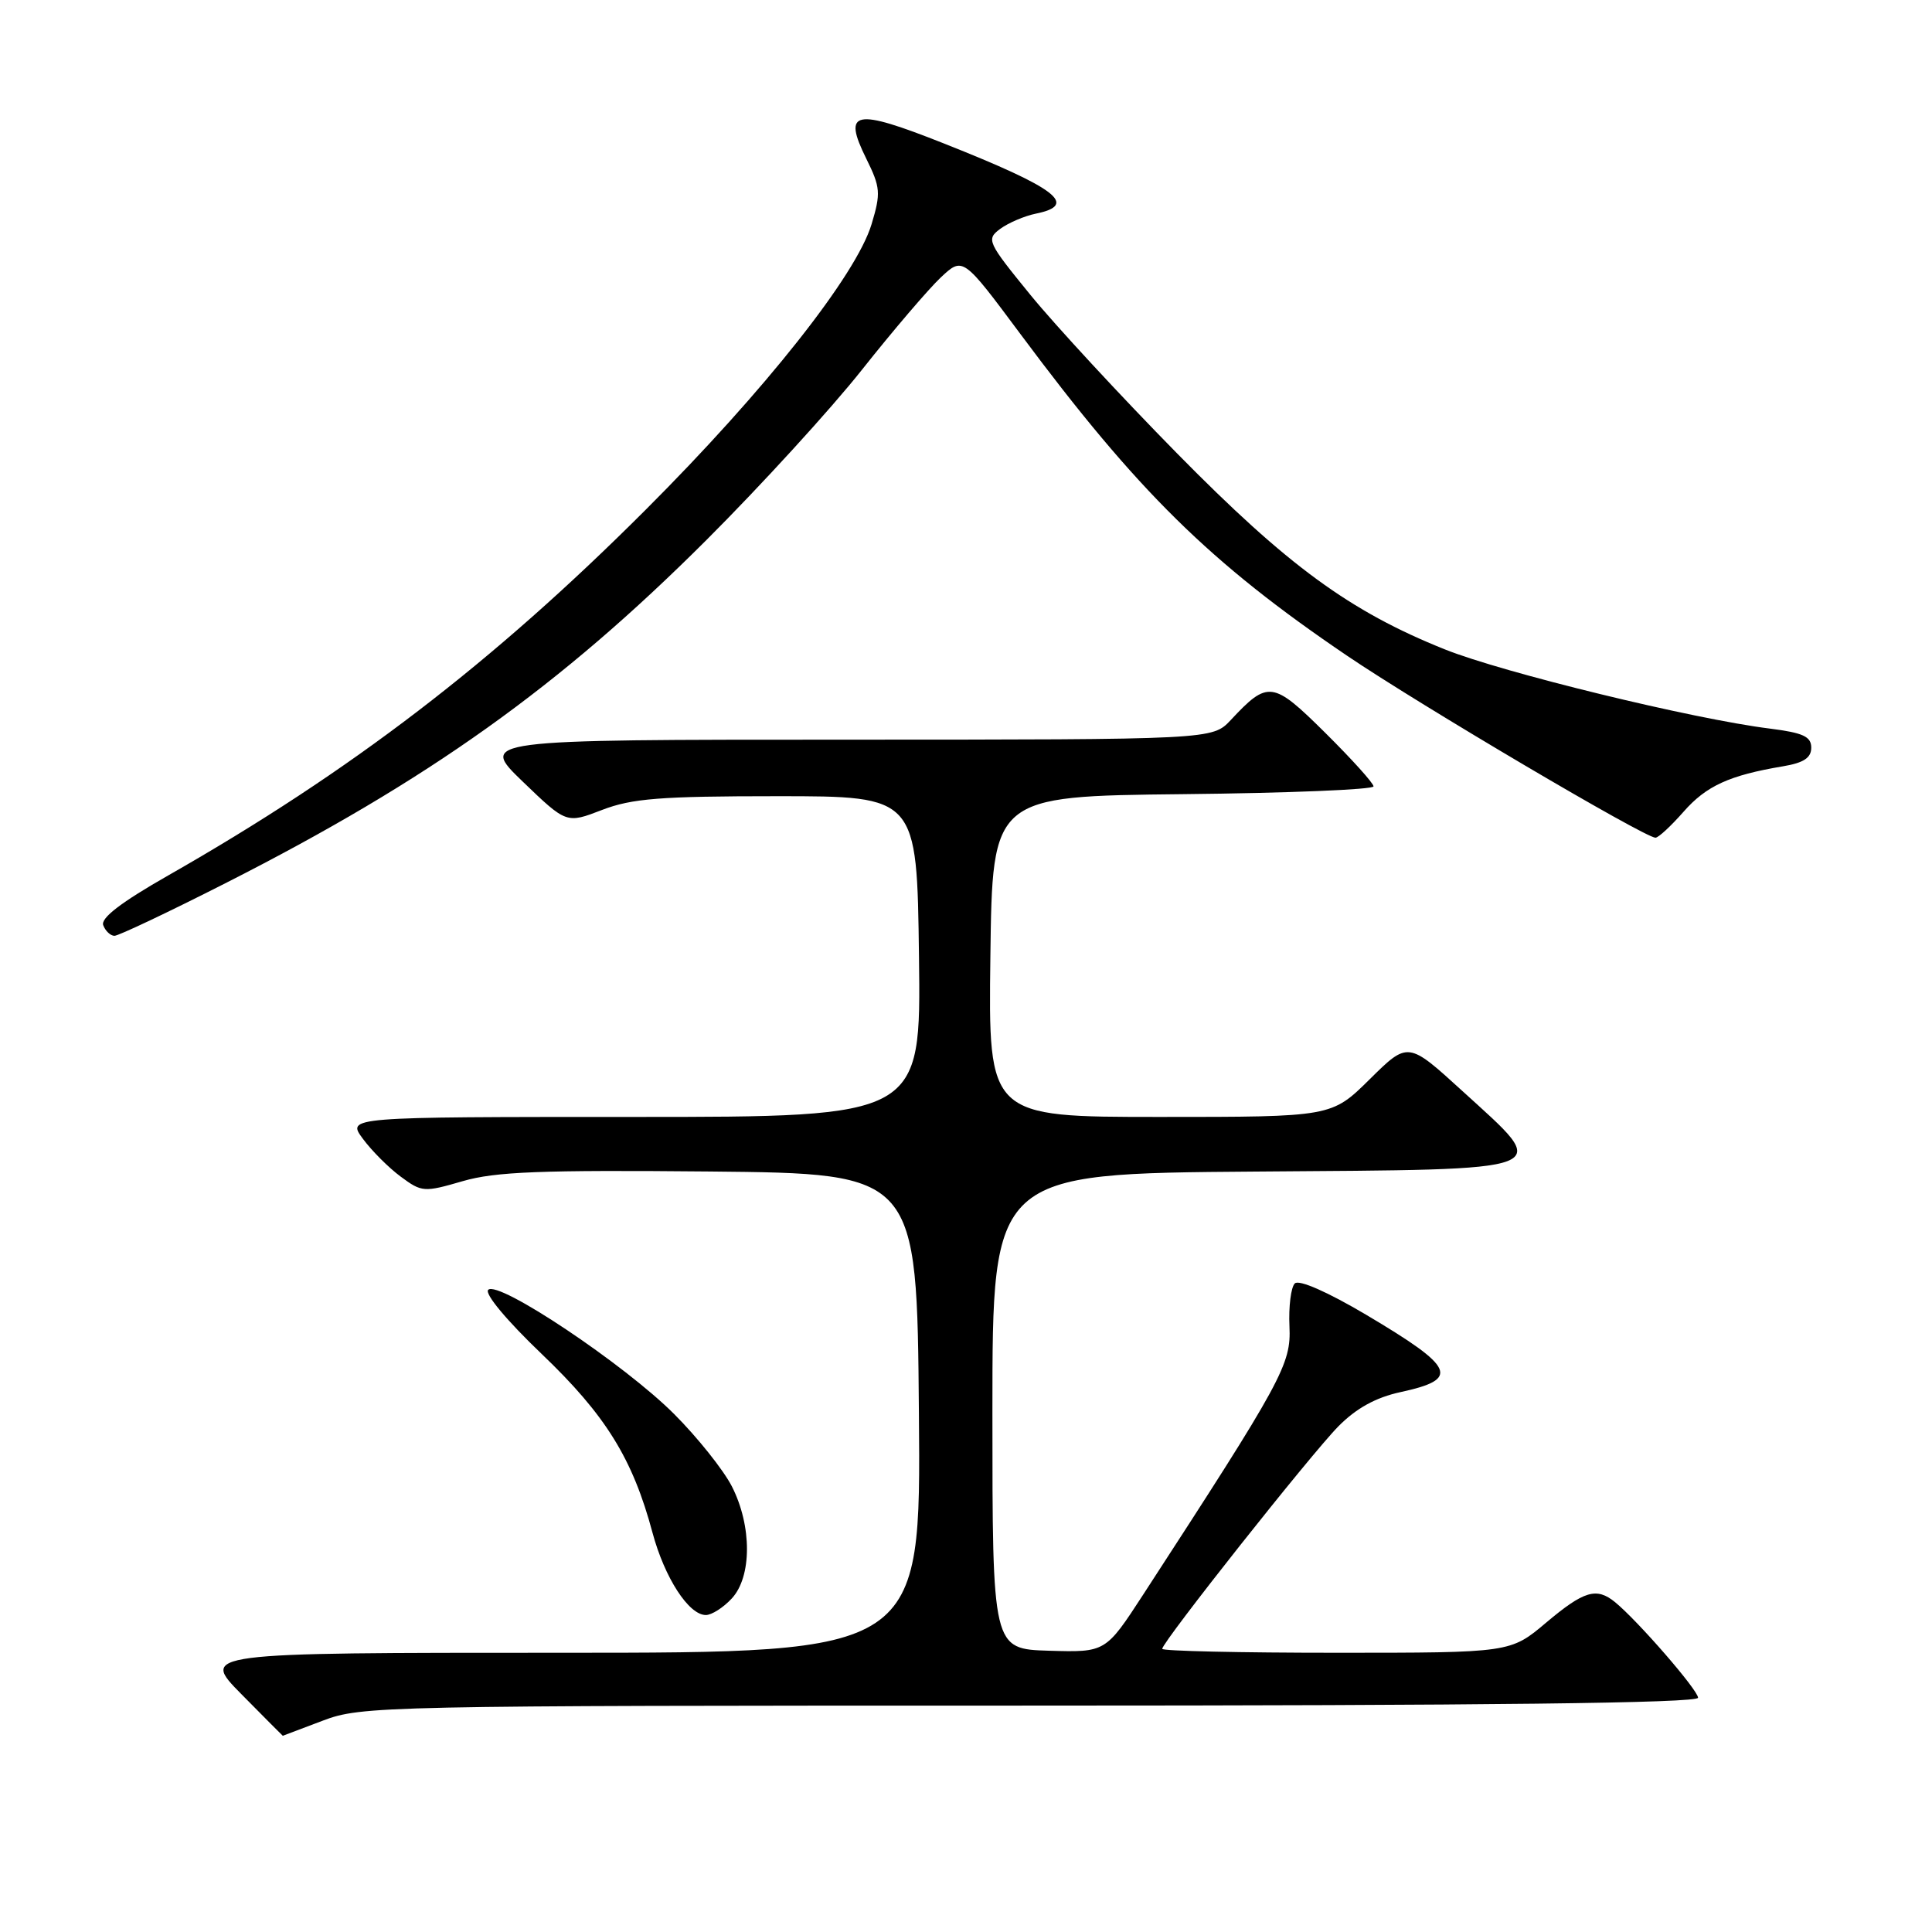 <?xml version="1.0" encoding="UTF-8" standalone="no"?>
<!DOCTYPE svg PUBLIC "-//W3C//DTD SVG 1.1//EN" "http://www.w3.org/Graphics/SVG/1.1/DTD/svg11.dtd" >
<svg xmlns="http://www.w3.org/2000/svg" xmlns:xlink="http://www.w3.org/1999/xlink" version="1.1" viewBox="0 0 256 256">
 <g >
 <path fill="currentColor"
d=" M 42.76 228.00 C 47.88 226.05 50.45 226.00 136.51 226.00 C 197.26 226.00 225.00 225.67 225.00 224.96 C 225.00 223.95 217.05 214.79 214.00 212.29 C 211.55 210.29 209.89 210.78 204.88 215.00 C 200.14 219.00 200.14 219.00 177.07 219.00 C 164.38 219.00 154.00 218.77 154.00 218.48 C 154.00 217.58 173.74 192.64 177.34 189.00 C 179.71 186.60 182.30 185.17 185.58 184.46 C 193.52 182.74 192.84 181.23 181.00 174.20 C 175.91 171.19 172.13 169.52 171.57 170.06 C 171.06 170.56 170.74 173.11 170.86 175.75 C 171.09 180.79 170.01 182.78 151.50 211.26 C 146.50 218.95 146.50 218.95 139.00 218.73 C 131.50 218.50 131.50 218.50 131.50 187.00 C 131.50 155.50 131.50 155.50 166.25 155.24 C 206.94 154.93 205.67 155.42 193.79 144.58 C 186.57 137.99 186.57 137.99 181.50 143.00 C 176.44 148.00 176.44 148.00 153.70 148.00 C 130.96 148.00 130.96 148.00 131.23 126.75 C 131.50 105.50 131.50 105.50 156.75 105.23 C 170.64 105.09 182.00 104.62 182.00 104.20 C 182.00 103.78 179.13 100.60 175.62 97.12 C 168.65 90.21 168.02 90.12 163.08 95.41 C 160.65 98.00 160.65 98.00 112.08 98.01 C 63.50 98.01 63.50 98.01 69.28 103.58 C 75.06 109.14 75.06 109.14 79.78 107.32 C 83.73 105.80 87.50 105.50 103.00 105.50 C 121.50 105.50 121.50 105.50 121.77 126.75 C 122.04 148.00 122.04 148.00 83.99 148.00 C 45.94 148.00 45.94 148.00 48.08 150.89 C 49.25 152.48 51.52 154.75 53.11 155.92 C 55.89 157.98 56.19 158.00 61.31 156.51 C 65.64 155.25 71.69 155.02 94.06 155.23 C 121.50 155.50 121.50 155.50 121.76 187.25 C 122.03 219.00 122.03 219.00 74.30 219.00 C 26.57 219.00 26.57 219.00 32.00 224.50 C 34.99 227.53 37.45 230.00 37.47 230.00 C 37.48 230.00 39.87 229.10 42.76 228.00 Z  M 96.96 211.81 C 99.64 208.93 99.65 202.20 96.98 196.96 C 95.87 194.79 92.42 190.46 89.32 187.36 C 82.72 180.76 66.01 169.59 64.69 170.91 C 64.18 171.42 67.14 174.98 71.80 179.43 C 80.25 187.51 83.83 193.27 86.46 203.09 C 88.07 209.07 91.26 214.00 93.53 214.00 C 94.30 214.00 95.84 213.02 96.96 211.81 Z  M 29.85 117.04 C 56.76 103.39 74.18 90.96 93.59 71.57 C 100.79 64.38 110.07 54.23 114.21 49.00 C 118.35 43.77 123.06 38.27 124.66 36.76 C 127.59 34.02 127.59 34.02 135.21 44.26 C 150.75 65.15 160.32 74.57 178.50 86.89 C 188.15 93.43 217.93 111.00 219.36 111.00 C 219.75 111.00 221.42 109.45 223.08 107.56 C 226.09 104.13 229.16 102.73 236.25 101.54 C 239.00 101.08 240.00 100.42 240.00 99.07 C 240.00 97.59 238.92 97.10 234.50 96.54 C 224.37 95.28 199.15 89.13 191.46 86.05 C 178.87 81.01 170.63 74.98 156.00 60.11 C 148.57 52.56 139.82 43.10 136.54 39.08 C 130.81 32.05 130.66 31.72 132.54 30.32 C 133.62 29.53 135.74 28.62 137.25 28.31 C 142.94 27.15 140.08 24.96 125.10 19.02 C 113.19 14.30 111.61 14.61 114.79 21.03 C 116.67 24.84 116.73 25.58 115.49 29.70 C 113.46 36.45 101.35 51.76 85.55 67.55 C 65.26 87.84 46.50 102.20 22.29 116.00 C 16.06 119.55 13.31 121.65 13.68 122.60 C 13.97 123.37 14.65 124.00 15.17 124.00 C 15.70 124.00 22.31 120.87 29.85 117.04 Z "/>
</g>
</svg>